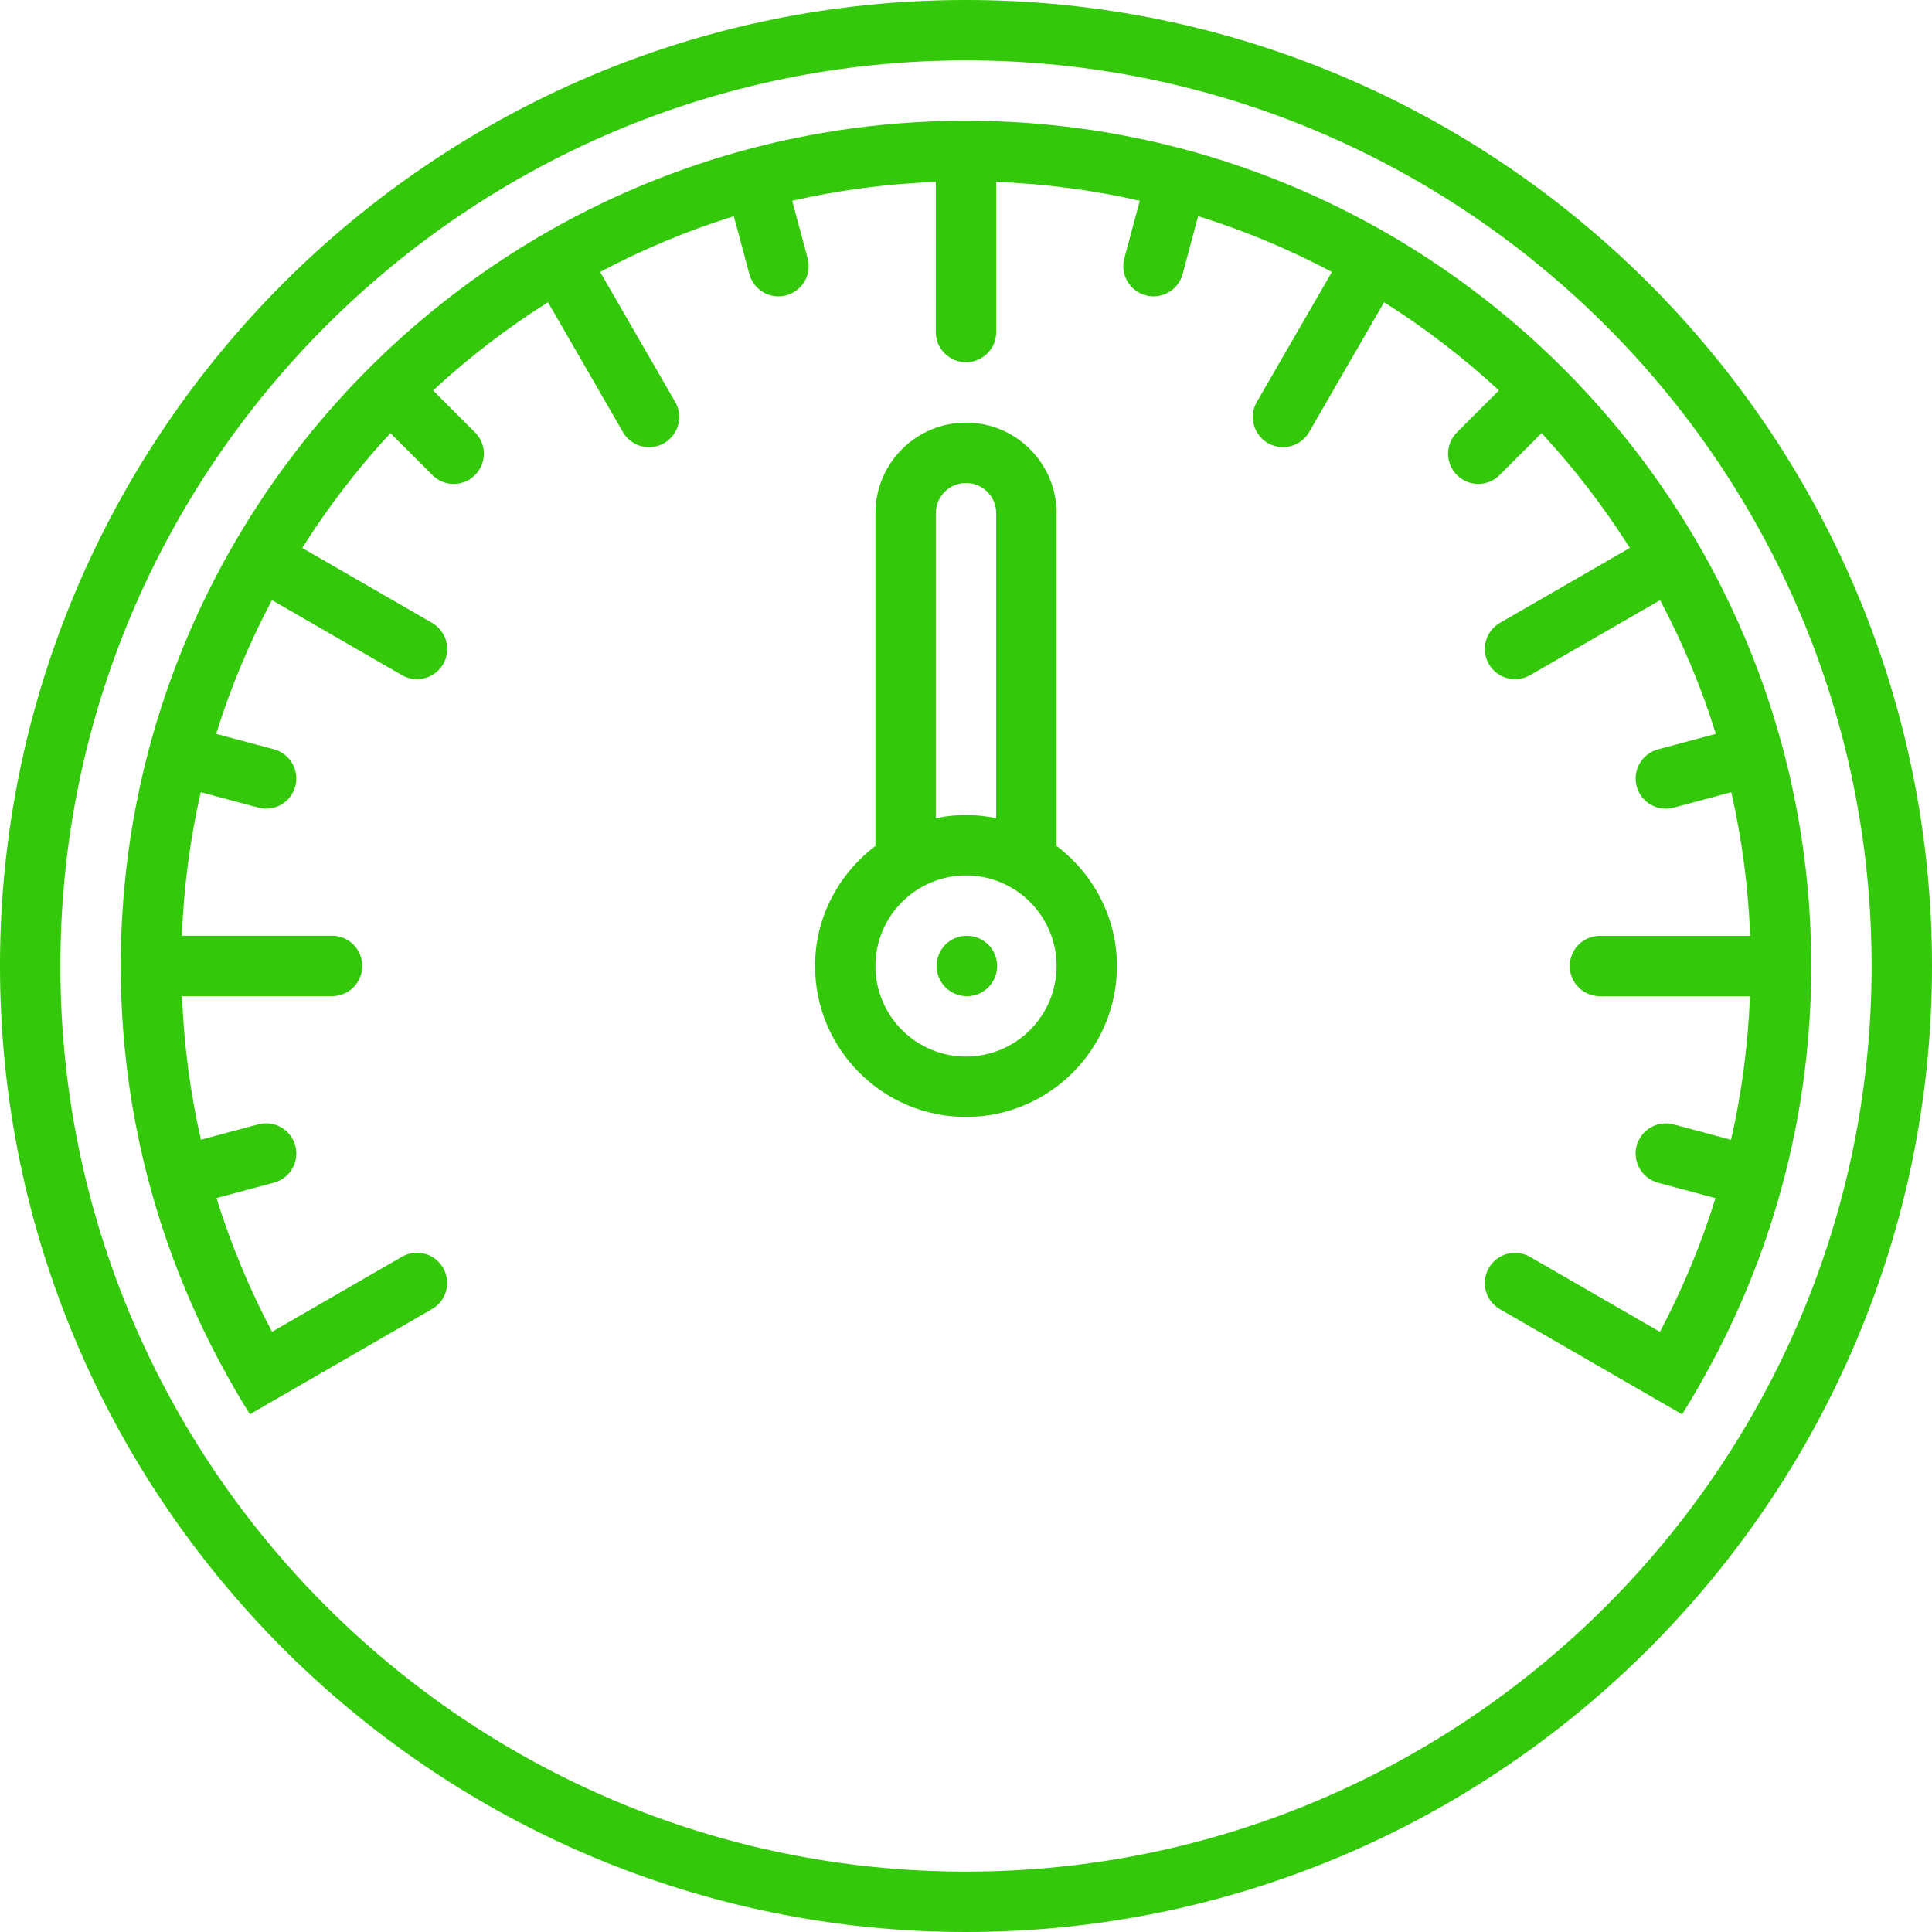 <svg version="1.0" id="Layer_1" xmlns="http://www.w3.org/2000/svg" xmlns:xlink="http://www.w3.org/1999/xlink" width="20px" height="20px" viewBox="0 0 64.00 64.00" enable-background="new 0 0 64 64" xml:space="preserve" fill="#33c809" stroke="#33c809" stroke-width="0.001"><g id="SVGRepo_bgCarrier" stroke-width="0"></g><g id="SVGRepo_tracerCarrier" stroke-linecap="round" stroke-linejoin="round"></g><g id="SVGRepo_iconCarrier"> <g> <path fill="#33c809" d="M32,0C14.355,0,0,14.355,0,32s14.355,32,32,32s32-14.355,32-32S49.645,0,32,0z M32,62 C15.458,62,2,48.542,2,32S15.458,2,32,2s30,13.458,30,30S48.542,62,32,62z"></path> <path fill="#33c809" d="M34.996,28.021L35,28.008V17c0-1.654-1.346-3-3-3s-3,1.346-3,3v11l0.004,0.021 C27.795,28.936,27,30.371,27,32c0,2.757,2.243,5,5,5s5-2.243,5-5C37,30.371,36.205,28.936,34.996,28.021z M31,17 c0-0.552,0.448-1,1-1s1,0.448,1,1v10.102C32.677,27.035,32.343,27,32,27s-0.677,0.035-1,0.102V17z M32,35c-1.654,0-3-1.346-3-3 s1.346-3,3-3s3,1.346,3,3S33.654,35,32,35z"></path> <path fill="#33c809" d="M32.03,31H32.02c-0.552,0-0.994,0.447-0.994,1s0.452,1,1.005,1c0.552,0,1-0.447,1-1S32.582,31,32.03,31z"></path> <path fill="#33c809" d="M32,4C16.561,4,4,16.561,4,32c0,4.738,1.19,9.201,3.277,13.116c0.314,0.59,0.646,1.169,1.001,1.733 l6.035-3.485c0.479-0.275,0.642-0.886,0.366-1.364c-0.276-0.479-0.887-0.644-1.367-0.366l-4.301,2.483v-0.001 c-0.744-1.405-1.36-2.887-1.841-4.429l1.904-0.51c0.535-0.145,0.852-0.688,0.707-1.225c-0.143-0.533-0.691-0.85-1.225-0.707 l-1.9,0.509c-0.351-1.538-0.563-3.127-0.626-4.756H11c0.554,0,0.999-0.447,1-0.999c0-0.554-0.446-1.001-1.001-1.001H6.025 c0.062-1.628,0.275-3.218,0.625-4.756l1.907,0.511c0.535,0.143,1.082-0.17,1.225-0.707c0.144-0.532-0.174-1.081-0.707-1.225 L7.161,24.31c0.479-1.544,1.103-3.023,1.847-4.431l4.307,2.486c0.479,0.276,1.088,0.112,1.365-0.365 c0.276-0.479,0.113-1.09-0.367-1.367l-4.301-2.482c0.857-1.357,1.835-2.63,2.921-3.803l1.389,1.389 c0.393,0.391,1.022,0.393,1.414,0c0.391-0.39,0.391-1.023,0-1.414l-1.389-1.389c1.173-1.087,2.447-2.064,3.805-2.923l2.483,4.303 c0.276,0.479,0.887,0.641,1.365,0.366c0.479-0.277,0.643-0.888,0.365-1.368L19.88,9.008c1.406-0.744,2.886-1.367,4.429-1.846 l0.513,1.914c0.145,0.534,0.689,0.852,1.225,0.707c0.533-0.143,0.851-0.69,0.707-1.225L26.242,6.65 c1.539-0.35,3.13-0.563,4.759-0.625L31,11.001c0,0.552,0.448,0.998,1,0.999c0.553-0.001,1-0.447,1-1.002V6.025 c1.628,0.062,3.218,0.275,4.757,0.625l-0.512,1.908c-0.143,0.534,0.172,1.082,0.707,1.225c0.533,0.144,1.082-0.173,1.225-0.707 l0.513-1.915c1.544,0.479,3.024,1.103,4.432,1.847l-2.488,4.307c-0.275,0.478-0.11,1.089,0.367,1.364 c0.479,0.276,1.09,0.113,1.367-0.367l2.482-4.3c1.357,0.857,2.631,1.835,3.803,2.922l-1.39,1.389c-0.391,0.391-0.392,1.023,0,1.414 c0.391,0.391,1.023,0.391,1.414,0l1.39-1.389c1.087,1.173,2.064,2.445,2.922,3.803l-4.304,2.483 c-0.478,0.276-0.64,0.889-0.364,1.365c0.276,0.479,0.888,0.643,1.368,0.365l4.304-2.484c0.744,1.406,1.367,2.886,1.847,4.43 l-1.916,0.513c-0.533,0.144-0.851,0.69-0.707,1.225c0.143,0.533,0.691,0.851,1.225,0.707l1.909-0.512 c0.35,1.54,0.563,3.129,0.625,4.758H53c-0.553,0-1,0.447-1,1s0.447,1,1,1h4.969c-0.062,1.629-0.275,3.218-0.626,4.756l-1.902-0.51 c-0.535-0.141-1.079,0.171-1.225,0.707c-0.143,0.534,0.178,1.082,0.707,1.225l1.906,0.511c-0.48,1.541-1.097,3.023-1.842,4.429 l-4.301-2.483c-0.479-0.276-1.09-0.112-1.366,0.366s-0.113,1.089,0.366,1.366l6.035,3.484c0.354-0.563,0.686-1.143,1-1.732 C58.81,41.202,60,36.739,60,32C60,16.561,47.439,4,32,4z"></path> </g> </g></svg>